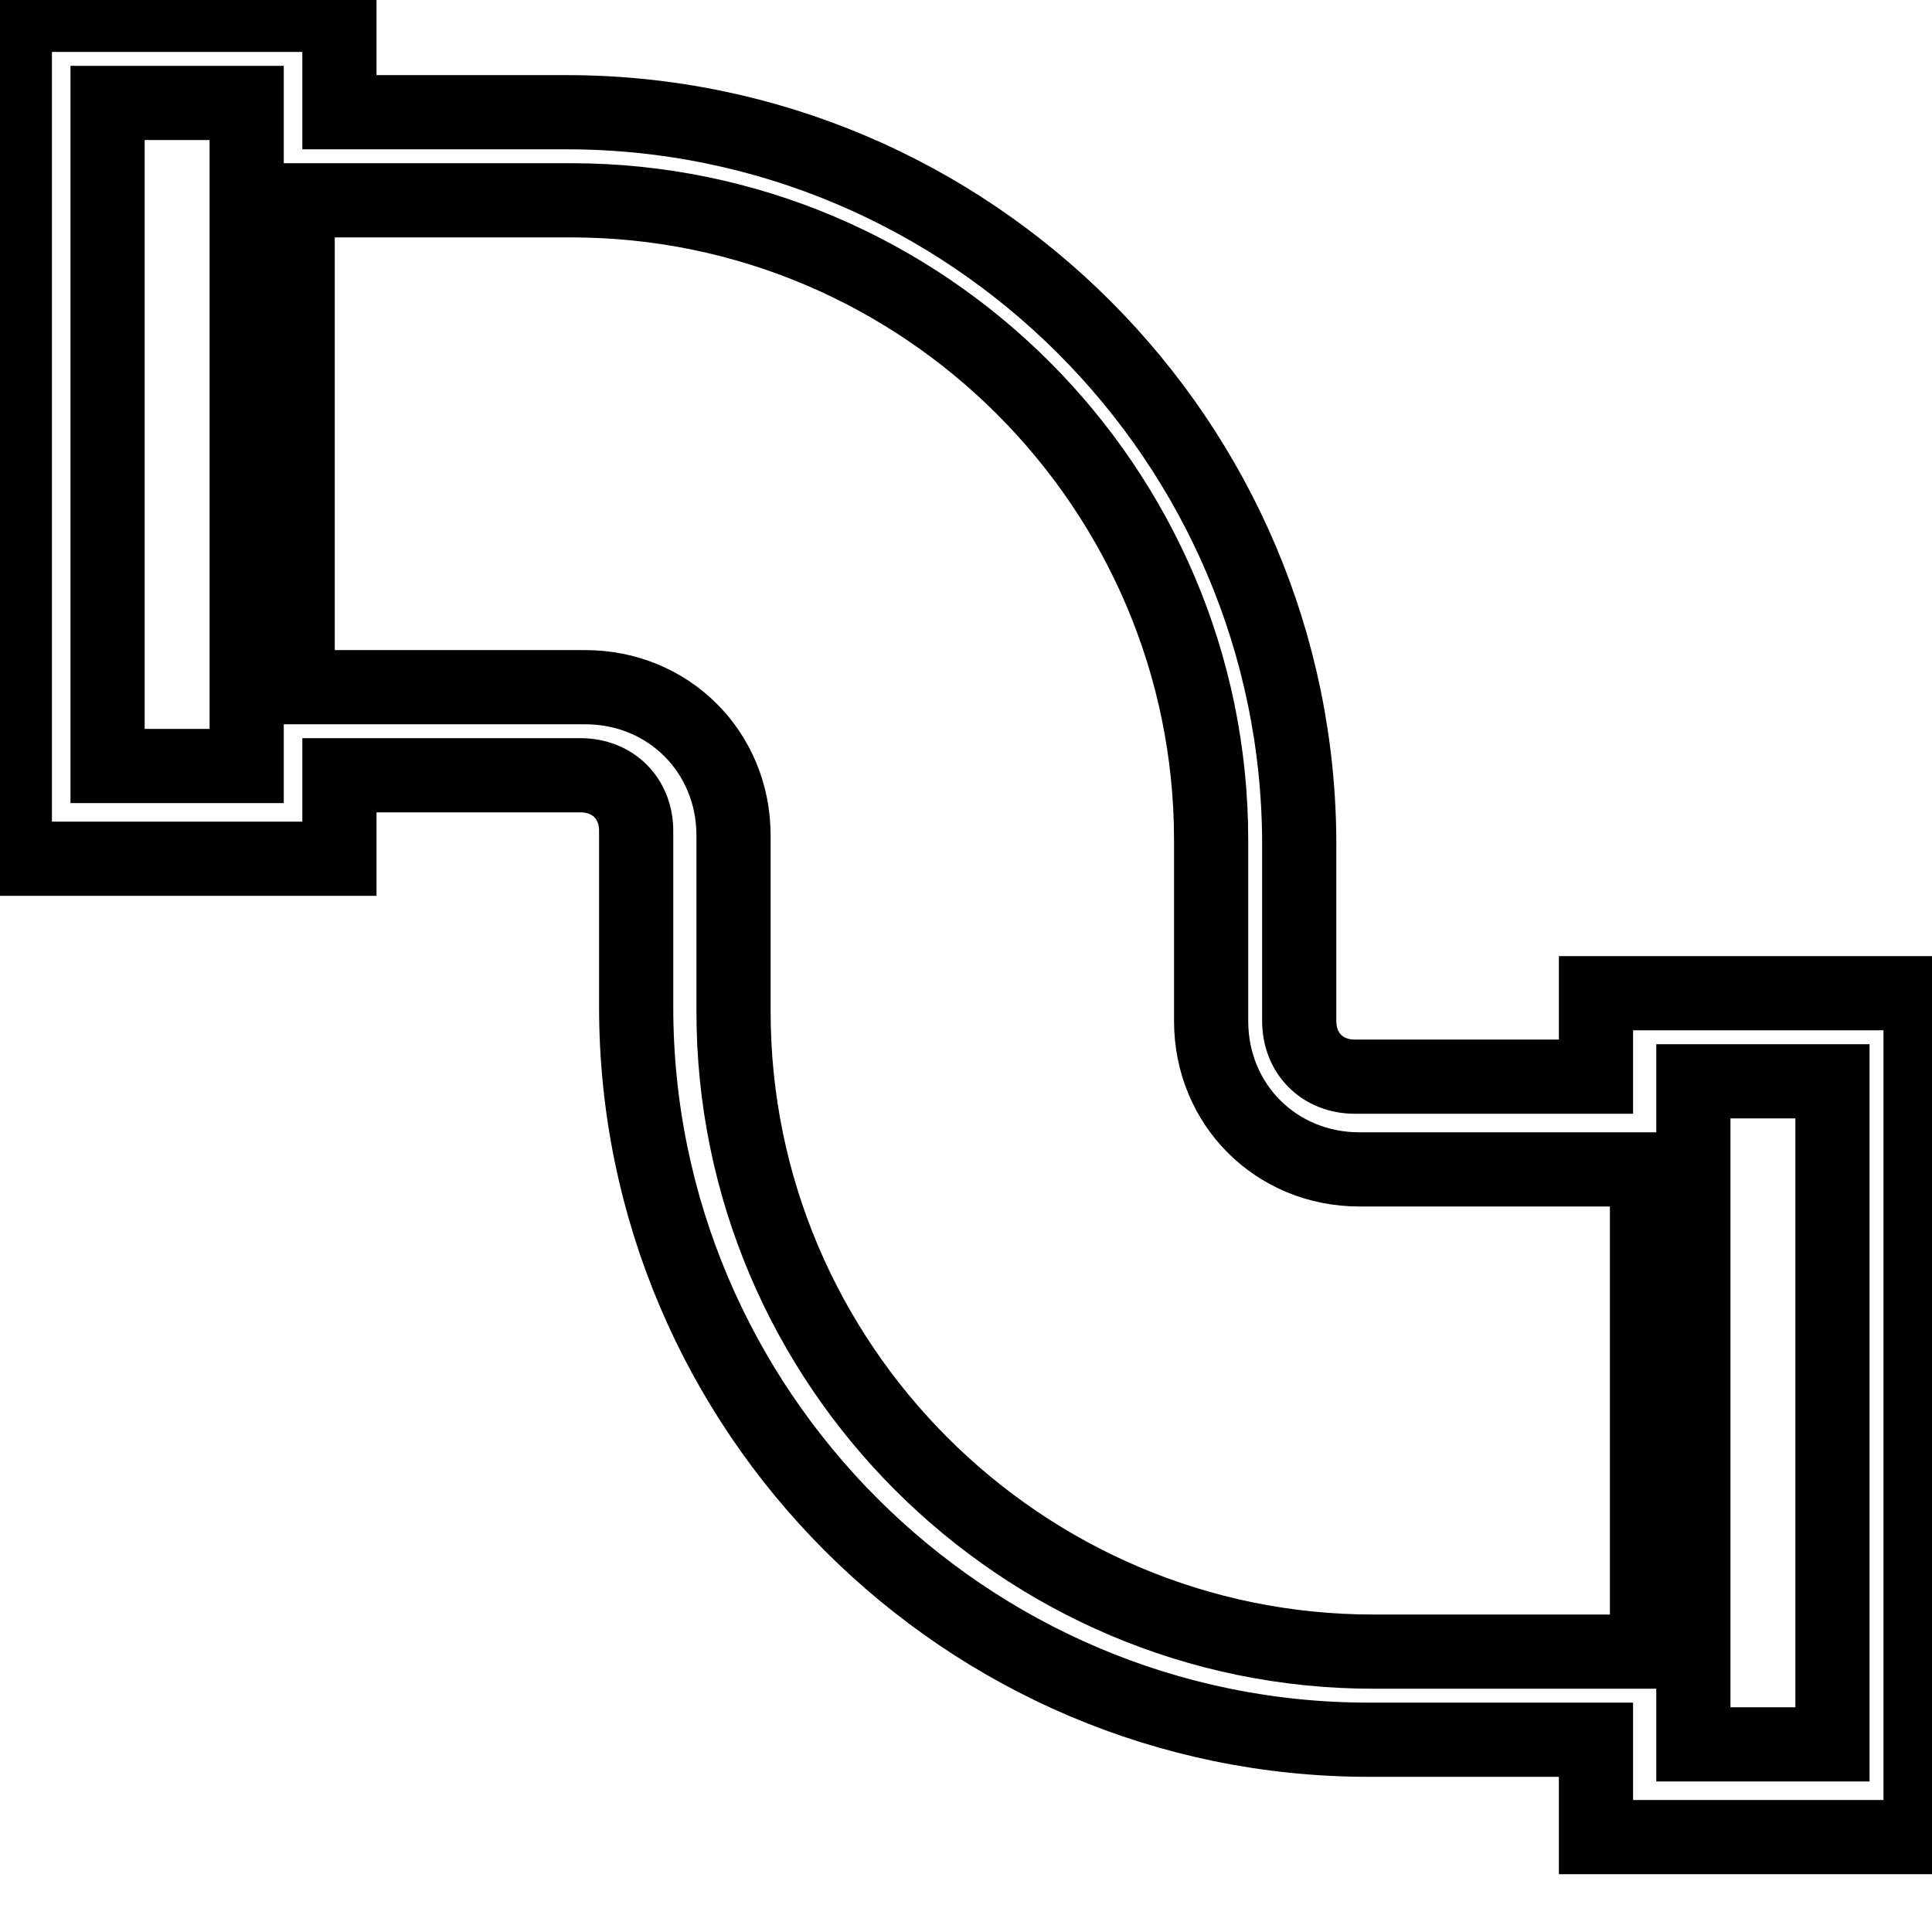 <svg data-v-9833e8b2="" version="1.1" xmlns="http://www.w3.org/2000/svg" xmlns:xlink="http://www.w3.org/1999/xlink" width="25" height="25"><g data-v-9833e8b2=""><path data-v-9833e8b2="" transform="scale(0.192)" fill="none" stroke="currentColor" paint-order="fill stroke markers" d="m22.875,52.25l16.25,0c2.188,0 3.75,1.562 3.75,3.75l0,11.875c0,27.188 22.188,49.375 49.375,49.375l15.313,0l0,6.563l21.875,0l0,-56.875l-21.875,0l0,5.625l-16.25,0c-2.188,0 -3.75,-1.562 -3.75,-3.75l0,-11.875c0,-27.188 -22.188,-49.375 -49.375,-49.375l-15.313,0l0,-6.563l-21.875,0l0,56.875l21.875,0l0,-5.625zm58.75,16.563c0,5.625 4.375,10 10,10l19.375,0l0,32.5l-18.438,0c-23.75,0 -43.125,-19.375 -43.125,-43.125l0,-11.875c0,-5.625 -4.375,-10 -10,-10l-19.375,0l0,-32.813l18.438,0c23.75,0 43.125,19.375 43.125,43.125l0,12.188zm41.875,48.75l-9.375,0l0,-44.688l9.375,0l0,44.688zm-105,-105.313zm-11.25,-5.313l9.375,0l0,44.688l-9.375,0l0,-44.688zm11.25,41.25z" stroke-width="5" stroke-miterlimit="10" stroke-dasharray=""></path></g></svg>
